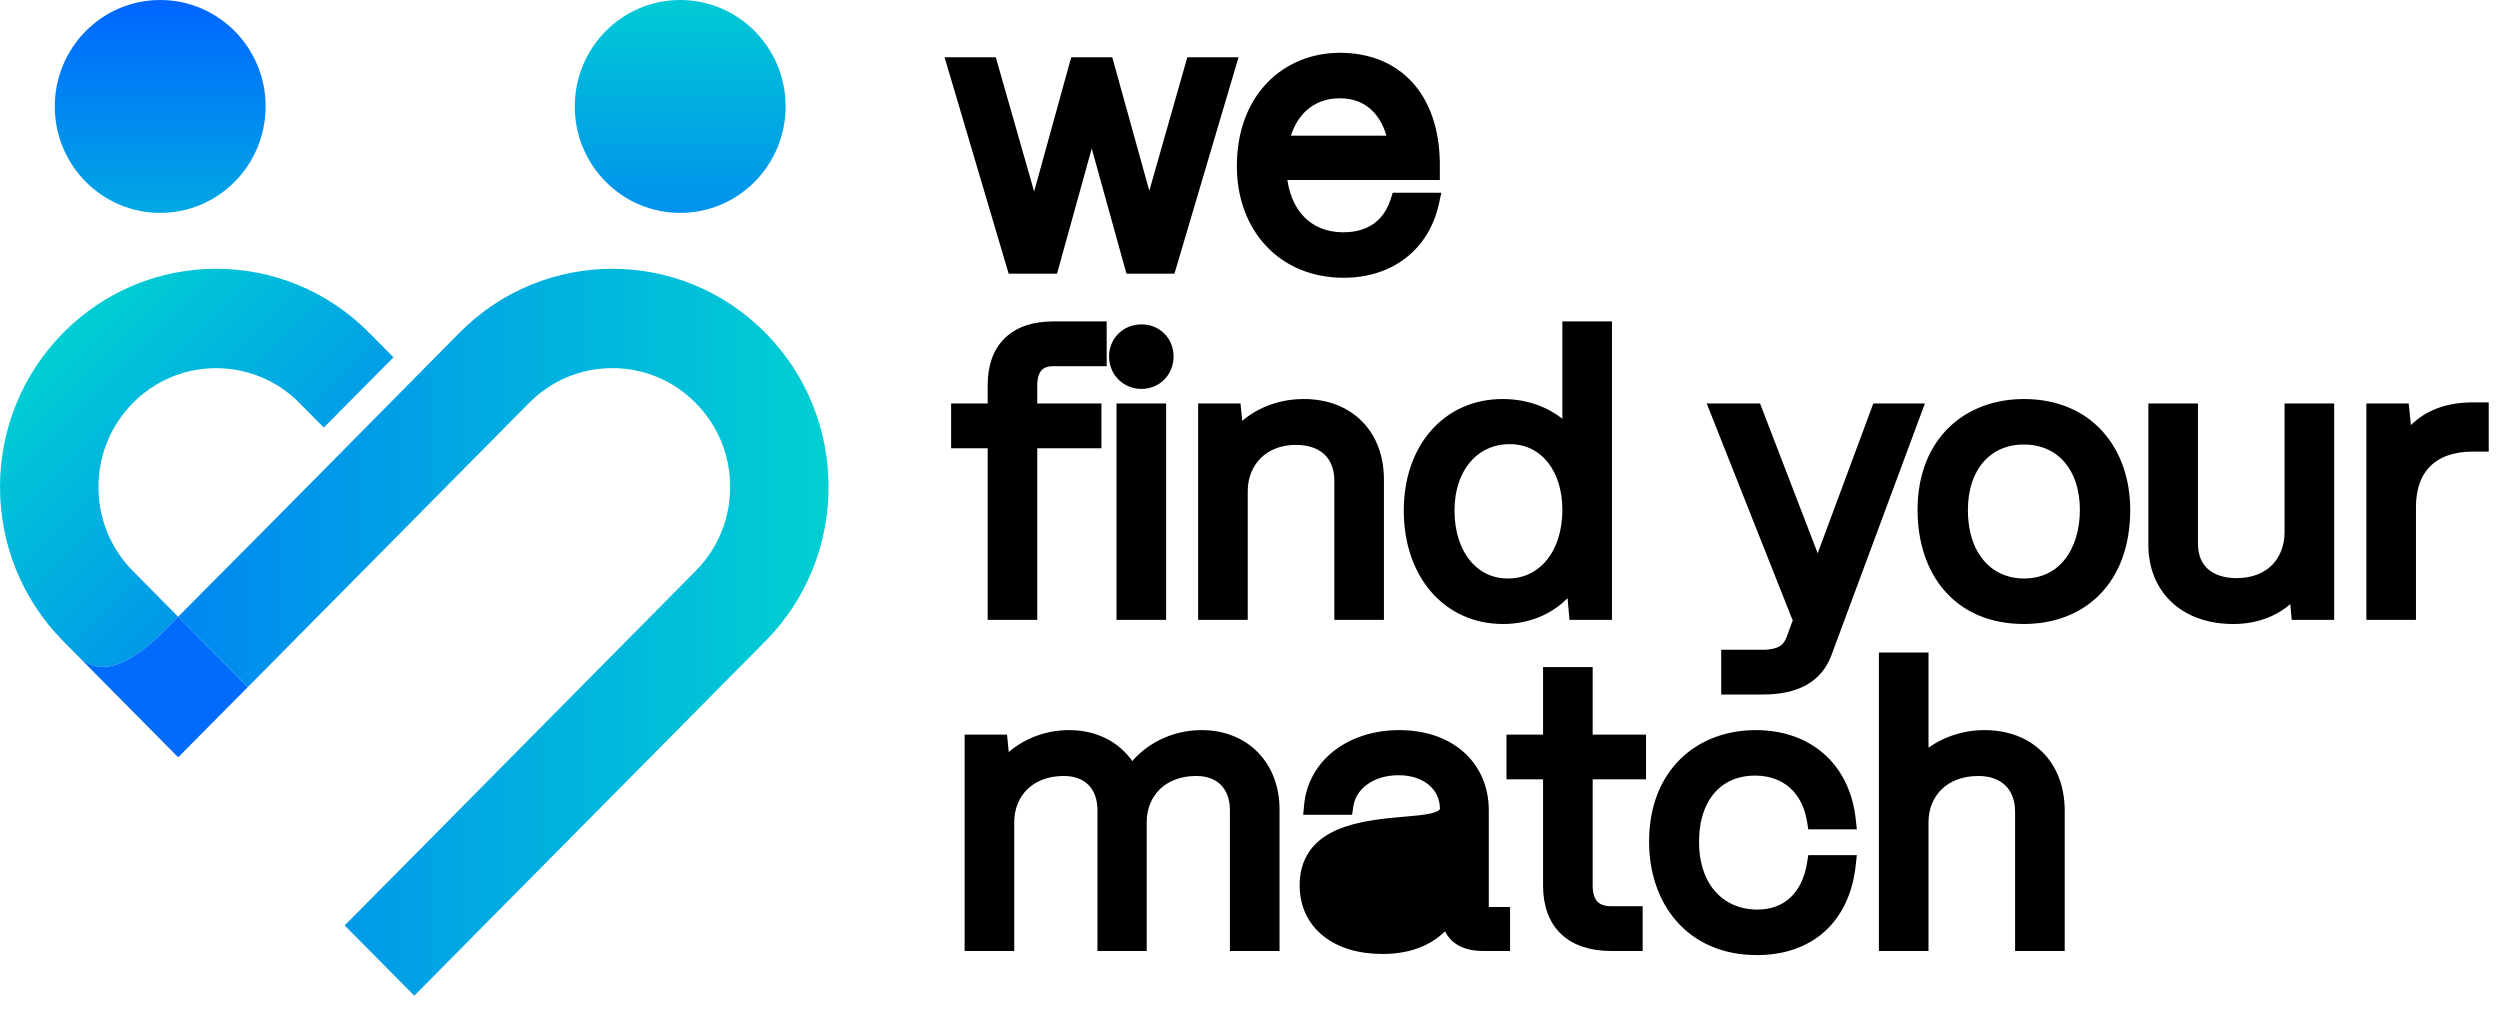 <svg width="161" height="65" viewBox="0 0 161 65" fill="none" xmlns="http://www.w3.org/2000/svg">
<path d="M10.318 13.71C14.067 13.71 17.106 10.641 17.106 6.855C17.106 3.069 14.067 0 10.318 0C6.568 0 3.529 3.069 3.529 6.855C3.529 10.641 6.568 13.71 10.318 13.71Z" fill="url(#paint0_linear_1106_327)"/>
<path d="M43.805 13.71C47.554 13.71 50.594 10.641 50.594 6.855C50.594 3.069 47.554 0 43.805 0C40.056 0 37.016 3.069 37.016 6.855C37.016 10.641 40.056 13.71 43.805 13.71Z" fill="url(#paint1_linear_1106_327)"/>
<path d="M25.338 23.013L20.853 27.535L19.282 25.949C17.853 24.506 15.944 23.71 13.921 23.71C11.897 23.71 9.995 24.507 8.559 25.949C7.13 27.398 6.341 29.319 6.341 31.362C6.341 33.405 7.13 35.326 8.559 36.776L11.473 39.718C10.253 40.944 7.225 44.401 5.042 42.27C5.028 42.263 5.014 42.248 4.999 42.233L4.08 41.298C-1.36 35.811 -1.36 26.912 4.08 21.425C6.801 18.678 10.361 17.309 13.921 17.309C17.48 17.309 21.048 18.678 23.768 21.425L25.34 23.012L25.338 23.013Z" fill="url(#paint2_linear_1106_327)"/>
<path d="M15.959 44.248L11.473 48.77L6.995 44.248L5.042 42.27C7.225 44.401 10.253 40.944 11.473 39.718L15.959 44.248Z" fill="#016CFC"/>
<path d="M11.472 39.718C16.086 35.102 29.595 21.425 29.595 21.425C35.029 15.938 43.843 15.938 49.283 21.425C52.004 24.172 53.36 27.766 53.36 31.361C53.36 34.955 52.004 38.55 49.283 41.297L26.681 64.12L22.196 59.597L26.681 55.075L37.397 44.246L44.796 36.774C46.232 35.325 47.022 33.412 47.022 31.361C47.022 29.309 46.232 27.397 44.796 25.947C43.368 24.505 41.467 23.707 39.435 23.707C37.404 23.707 35.509 24.505 34.074 25.947L15.959 44.248" fill="url(#paint3_linear_1106_327)"/>
<path d="M92.425 10.44H92.425L92.424 10.435C92.388 8.34 91.789 6.652 90.714 5.485C89.637 4.314 88.11 3.7 86.285 3.7C84.602 3.7 83.014 4.317 81.847 5.512C80.68 6.708 79.954 8.463 79.954 10.704C79.954 12.68 80.601 14.403 81.756 15.634C82.913 16.868 84.562 17.588 86.526 17.588C89.566 17.588 91.761 15.84 92.37 13.076L92.45 12.711H92.076H90.13H89.911L89.844 12.92C89.597 13.694 89.177 14.273 88.624 14.661C88.07 15.049 87.364 15.258 86.526 15.258C85.317 15.258 84.361 14.826 83.689 14.091C83.069 13.412 82.674 12.455 82.569 11.293H92.125H92.425V10.993V10.44ZM89.672 9.035H82.738C82.96 8.116 83.376 7.399 83.925 6.898C84.541 6.337 85.345 6.03 86.285 6.03C87.235 6.03 88.005 6.346 88.581 6.909C89.097 7.412 89.473 8.129 89.672 9.035Z" fill="black" stroke="black" stroke-width="0.6"/>
<path d="M67.617 17.324H67.845L67.906 17.105L70.308 8.439L72.71 17.105L72.771 17.324H72.999H75.186H75.41L75.474 17.11L79.246 4.374L79.36 3.989H78.959H76.916H76.69L76.628 4.206L74.012 13.393L71.462 4.208L71.401 3.989H71.173H69.443H69.215L69.154 4.209L66.603 13.44L63.964 4.206L63.902 3.989H63.676H61.633H61.231L61.346 4.374L65.118 17.11L65.182 17.324H65.406H67.617Z" fill="black" stroke="black" stroke-width="0.6"/>
<path d="M154.988 39.621H155.288V39.321V32.641C155.288 31.391 155.659 30.437 156.315 29.794C156.972 29.151 157.952 28.784 159.241 28.784H159.674H159.974V28.484V26.513V26.213H159.674H159.241C157.387 26.213 155.959 26.857 155.031 28.098L154.878 26.556L154.851 26.285H154.579H152.994H152.694V26.585V39.321V39.621H152.994H154.988Z" fill="black" stroke="black" stroke-width="0.6"/>
<path d="M138.955 26.285H138.655V26.585V35.092C138.655 36.46 139.125 37.665 140.024 38.528C140.922 39.391 142.221 39.886 143.833 39.886C145.379 39.886 146.79 39.331 147.738 38.233L147.835 39.347L147.859 39.621H148.134H149.72H150.02V39.321V26.585V26.285H149.72H147.726H147.426V26.585V34.321C147.414 35.215 147.107 36.014 146.544 36.588C145.983 37.16 145.145 37.531 144.025 37.531C143.176 37.531 142.484 37.299 142.009 36.885C141.539 36.474 141.249 35.858 141.249 35.02V26.585V26.285H140.949H138.955Z" fill="black" stroke="black" stroke-width="0.6"/>
<path d="M123.791 32.833C123.791 34.809 124.347 36.573 125.457 37.848C126.571 39.128 128.22 39.885 130.339 39.885C132.195 39.885 133.84 39.273 135.02 38.068C136.2 36.862 136.886 35.093 136.886 32.833C136.886 30.972 136.322 29.262 135.209 28.014C134.093 26.761 132.447 25.997 130.339 25.997C128.543 25.997 126.901 26.59 125.708 27.755C124.512 28.922 123.791 30.638 123.791 32.833ZM134.244 32.833C134.244 34.164 133.885 35.35 133.223 36.196C132.568 37.033 131.604 37.555 130.339 37.555C129.264 37.555 128.296 37.148 127.594 36.369C126.89 35.588 126.433 34.409 126.433 32.833C126.433 31.46 126.831 30.333 127.507 29.554C128.18 28.78 129.147 28.327 130.339 28.327C131.53 28.327 132.497 28.78 133.17 29.554C133.846 30.333 134.244 31.46 134.244 32.833Z" fill="black" stroke="black" stroke-width="0.6"/>
<path d="M111.146 44.127V44.427H111.446H113.488C114.613 44.427 115.51 44.236 116.205 43.841C116.906 43.442 117.376 42.849 117.662 42.095L117.662 42.093L123.381 26.69L123.532 26.285H123.1H121.058H120.849L120.776 26.481L117.064 36.478L113.216 26.478L113.142 26.285H112.936H110.797H110.355L110.518 26.696L115.564 39.432L115.639 39.621H115.843H115.894L115.346 41.114C115.346 41.115 115.346 41.115 115.346 41.115C115.218 41.456 115.043 41.7 114.777 41.866C114.506 42.036 114.105 42.145 113.488 42.145H111.446H111.146V42.445V44.127Z" fill="black" stroke="black" stroke-width="0.6"/>
<path d="M101.216 20.999H100.916V21.299V27.643C99.91 26.609 98.445 25.997 96.77 25.997C94.98 25.997 93.455 26.705 92.381 27.932C91.31 29.155 90.703 30.875 90.703 32.881C90.703 34.923 91.316 36.672 92.392 37.916C93.471 39.164 95.002 39.886 96.794 39.886C98.646 39.886 100.207 39.093 101.188 37.789L101.325 39.347L101.349 39.621H101.624H103.21H103.51V39.321V21.299V20.999H103.21H101.216ZM100.916 32.833C100.916 34.256 100.511 35.44 99.839 36.263C99.171 37.081 98.228 37.555 97.107 37.555C96.01 37.555 95.086 37.088 94.429 36.279C93.769 35.465 93.37 34.292 93.37 32.881C93.37 31.497 93.779 30.351 94.457 29.555C95.133 28.764 96.088 28.303 97.227 28.303C98.314 28.303 99.227 28.755 99.873 29.537C100.523 30.323 100.916 31.459 100.916 32.833Z" fill="black" stroke="black" stroke-width="0.6"/>
<path d="M79.754 39.621H80.054V39.321V31.585C80.066 30.684 80.393 29.878 80.97 29.299C81.546 28.721 82.386 28.351 83.455 28.351C84.358 28.351 85.046 28.615 85.506 29.055C85.965 29.493 86.231 30.136 86.231 30.959V39.321V39.621H86.531H88.525H88.825V39.321V30.887C88.825 29.414 88.346 28.186 87.481 27.325C86.617 26.464 85.395 25.997 83.959 25.997C82.272 25.997 80.75 26.667 79.762 27.751L79.644 26.556L79.617 26.285H79.346H77.76H77.46V26.585V39.321V39.621H77.76H79.754Z" fill="black" stroke="black" stroke-width="0.6"/>
<path d="M74.498 39.62H74.798V39.32V26.584V26.285H74.498H72.503H72.203V26.584V39.32V39.62H72.503H74.498ZM71.723 22.956C71.723 23.963 72.506 24.746 73.512 24.746C74.525 24.746 75.278 23.956 75.278 22.956C75.278 21.949 74.519 21.19 73.512 21.19C72.512 21.19 71.723 21.943 71.723 22.956Z" fill="black" stroke="black" stroke-width="0.6"/>
<path d="M66.2 39.621H66.5V39.321V28.567H70.333H70.633V28.267V26.585V26.285H70.333H66.5V24.807C66.5 24.263 66.634 23.889 66.845 23.652C67.051 23.422 67.369 23.281 67.834 23.281H70.67H70.97V22.981V21.299V20.999H70.67H67.834C66.608 20.999 65.615 21.318 64.929 21.981C64.241 22.645 63.906 23.611 63.906 24.807V26.285H61.851H61.551V26.585V28.267V28.567H61.851H63.906V39.321V39.621H64.206H66.2Z" fill="black" stroke="black" stroke-width="0.6"/>
<path d="M123.596 60.943H123.896V60.643V52.908C123.907 52.007 124.235 51.203 124.824 50.624C125.413 50.046 126.283 49.673 127.417 49.673C128.254 49.673 128.913 49.935 129.36 50.374C129.807 50.813 130.072 51.458 130.072 52.281V60.643V60.943H130.372H132.367H132.667V60.643V52.209C132.667 50.737 132.187 49.508 131.323 48.647C130.459 47.786 129.237 47.319 127.801 47.319C126.285 47.319 124.884 47.881 123.896 48.783V42.621V42.321H123.596H121.601H121.301V42.621V60.643V60.943H121.601H123.596Z" fill="black" stroke="black" stroke-width="0.6"/>
<path d="M118.912 53.11H119.247L119.21 52.777C119.023 51.078 118.332 49.708 117.253 48.763C116.175 47.819 114.731 47.319 113.072 47.319C111.276 47.319 109.628 47.919 108.429 49.093C107.228 50.269 106.501 51.996 106.501 54.203C106.501 56.1 107.071 57.851 108.197 59.132C109.328 60.419 110.999 61.208 113.145 61.208C114.851 61.208 116.279 60.702 117.33 59.745C118.379 58.788 119.023 57.405 119.21 55.702L119.246 55.369H118.912H116.965H116.71L116.669 55.621C116.497 56.675 116.083 57.486 115.494 58.032C114.907 58.576 114.123 58.877 113.169 58.877C112.054 58.877 111.048 58.473 110.32 57.701C109.592 56.929 109.119 55.764 109.119 54.203C109.119 52.756 109.524 51.619 110.201 50.848C110.875 50.081 111.841 49.649 113.024 49.649C114.028 49.649 114.856 49.964 115.471 50.511C116.088 51.059 116.51 51.857 116.669 52.857L116.709 53.11H116.965H118.912Z" fill="black" stroke="black" stroke-width="0.6"/>
<path d="M105.188 60.943H105.488V60.643V58.961V58.661H105.188H103.77C103.238 58.661 102.878 58.511 102.647 58.262C102.413 58.009 102.268 57.607 102.268 57.015V49.89H105.404H105.704V49.59V47.907V47.608H105.404H102.268V43.558V43.258H101.968H99.973H99.673V43.558V47.608H97.618H97.318V47.907V49.59V49.89H97.618H99.673V57.015C99.673 58.248 100.02 59.243 100.736 59.929C101.45 60.612 102.484 60.943 103.77 60.943H105.188Z" fill="black" stroke="black" stroke-width="0.6"/>
<path d="M89.799 54.9L89.832 55.198C89.854 55.196 89.877 55.194 89.9 55.191C90.65 55.11 91.392 55.031 92.015 54.879C92.384 54.79 92.735 54.67 93.032 54.495V55.501C93.032 56.477 92.657 57.303 92.015 57.886C91.373 58.472 90.445 58.829 89.319 58.829C88.447 58.829 87.757 58.628 87.294 58.299C86.839 57.976 86.591 57.524 86.591 56.967C86.591 56.616 86.684 56.359 86.832 56.162C86.984 55.96 87.21 55.798 87.508 55.667C88.116 55.401 88.945 55.296 89.832 55.198L89.799 54.9ZM89.799 54.9L89.856 54.894C91.165 54.753 92.366 54.624 93.032 54.136L93.332 55.501C93.332 57.615 91.698 59.129 89.319 59.129C87.493 59.129 86.291 58.288 86.291 56.967C86.291 55.333 88.045 55.092 89.799 54.9ZM89.65 52.968L89.65 52.968L89.648 52.968C88.376 53.1 86.977 53.307 85.894 53.874C85.346 54.161 84.868 54.544 84.528 55.065C84.187 55.588 83.997 56.231 83.997 57.015C83.997 58.267 84.497 59.309 85.394 60.033C86.284 60.751 87.54 61.136 89.031 61.136C90.917 61.136 92.301 60.492 93.182 59.392C93.268 59.801 93.459 60.148 93.764 60.411C94.189 60.779 94.794 60.943 95.519 60.943H96.648H96.948V60.643V59.009V58.709H96.648H95.927C95.757 58.709 95.682 58.667 95.65 58.635C95.618 58.604 95.578 58.538 95.578 58.385V52.185C95.578 50.76 95.042 49.535 94.076 48.669C93.112 47.806 91.745 47.319 90.112 47.319C86.975 47.319 84.545 49.15 84.286 51.844L84.255 52.172H84.585H86.555H86.816L86.852 51.915C87.041 50.593 88.314 49.625 90.064 49.625C90.967 49.625 91.706 49.89 92.216 50.321C92.722 50.747 93.019 51.347 93.032 52.063C93.027 52.221 92.966 52.329 92.843 52.423C92.703 52.529 92.481 52.617 92.162 52.688C91.701 52.789 91.126 52.838 90.47 52.894C90.209 52.916 89.935 52.94 89.65 52.968Z" fill="black" stroke="black" stroke-width="0.6"/>
<path d="M64.717 60.943H65.017V60.643V52.908C65.028 52.007 65.356 51.202 65.942 50.623C66.529 50.045 67.393 49.673 68.513 49.673C69.3 49.673 69.908 49.927 70.32 50.349C70.733 50.772 70.977 51.394 70.977 52.185V60.643V60.943H71.277H73.247H73.547V60.643V52.908C73.559 52.007 73.886 51.202 74.473 50.623C75.059 50.045 75.924 49.673 77.044 49.673C77.831 49.673 78.439 49.927 78.851 50.349C79.263 50.772 79.507 51.394 79.507 52.185V60.643V60.943H79.807H81.802H82.102V60.643V52.113C82.102 50.748 81.646 49.547 80.816 48.685C79.986 47.821 78.799 47.319 77.38 47.319C75.54 47.319 73.852 48.196 72.894 49.53C72.113 48.163 70.675 47.319 68.85 47.319C67.222 47.319 65.711 47.99 64.725 49.087L64.607 47.878L64.58 47.608H64.308H62.722H62.422V47.907V60.643V60.943H62.722H64.717Z" fill="black" stroke="black" stroke-width="0.6"/>
<defs>
<linearGradient id="paint0_linear_1106_327" x1="10.318" y1="-4.172" x2="10.318" y2="24.412" gradientUnits="userSpaceOnUse">
<stop offset="0.141" stop-color="#0065FF"/>
<stop offset="1" stop-color="#01DBCD"/>
</linearGradient>
<linearGradient id="paint1_linear_1106_327" x1="43.805" y1="-4.172" x2="43.805" y2="24.412" gradientUnits="userSpaceOnUse">
<stop stop-color="#01DBCD"/>
<stop offset="1" stop-color="#0065FF"/>
</linearGradient>
<linearGradient id="paint2_linear_1106_327" x1="0.85" y1="18.164" x2="29.747" y2="46.782" gradientUnits="userSpaceOnUse">
<stop stop-color="#01DBCD"/>
<stop offset="1" stop-color="#0065FF"/>
</linearGradient>
<linearGradient id="paint3_linear_1106_327" x1="60.186" y1="40.715" x2="-8.958" y2="40.715" gradientUnits="userSpaceOnUse">
<stop stop-color="#01DBCD"/>
<stop offset="1" stop-color="#0065FF"/>
</linearGradient>
</defs>
</svg>
